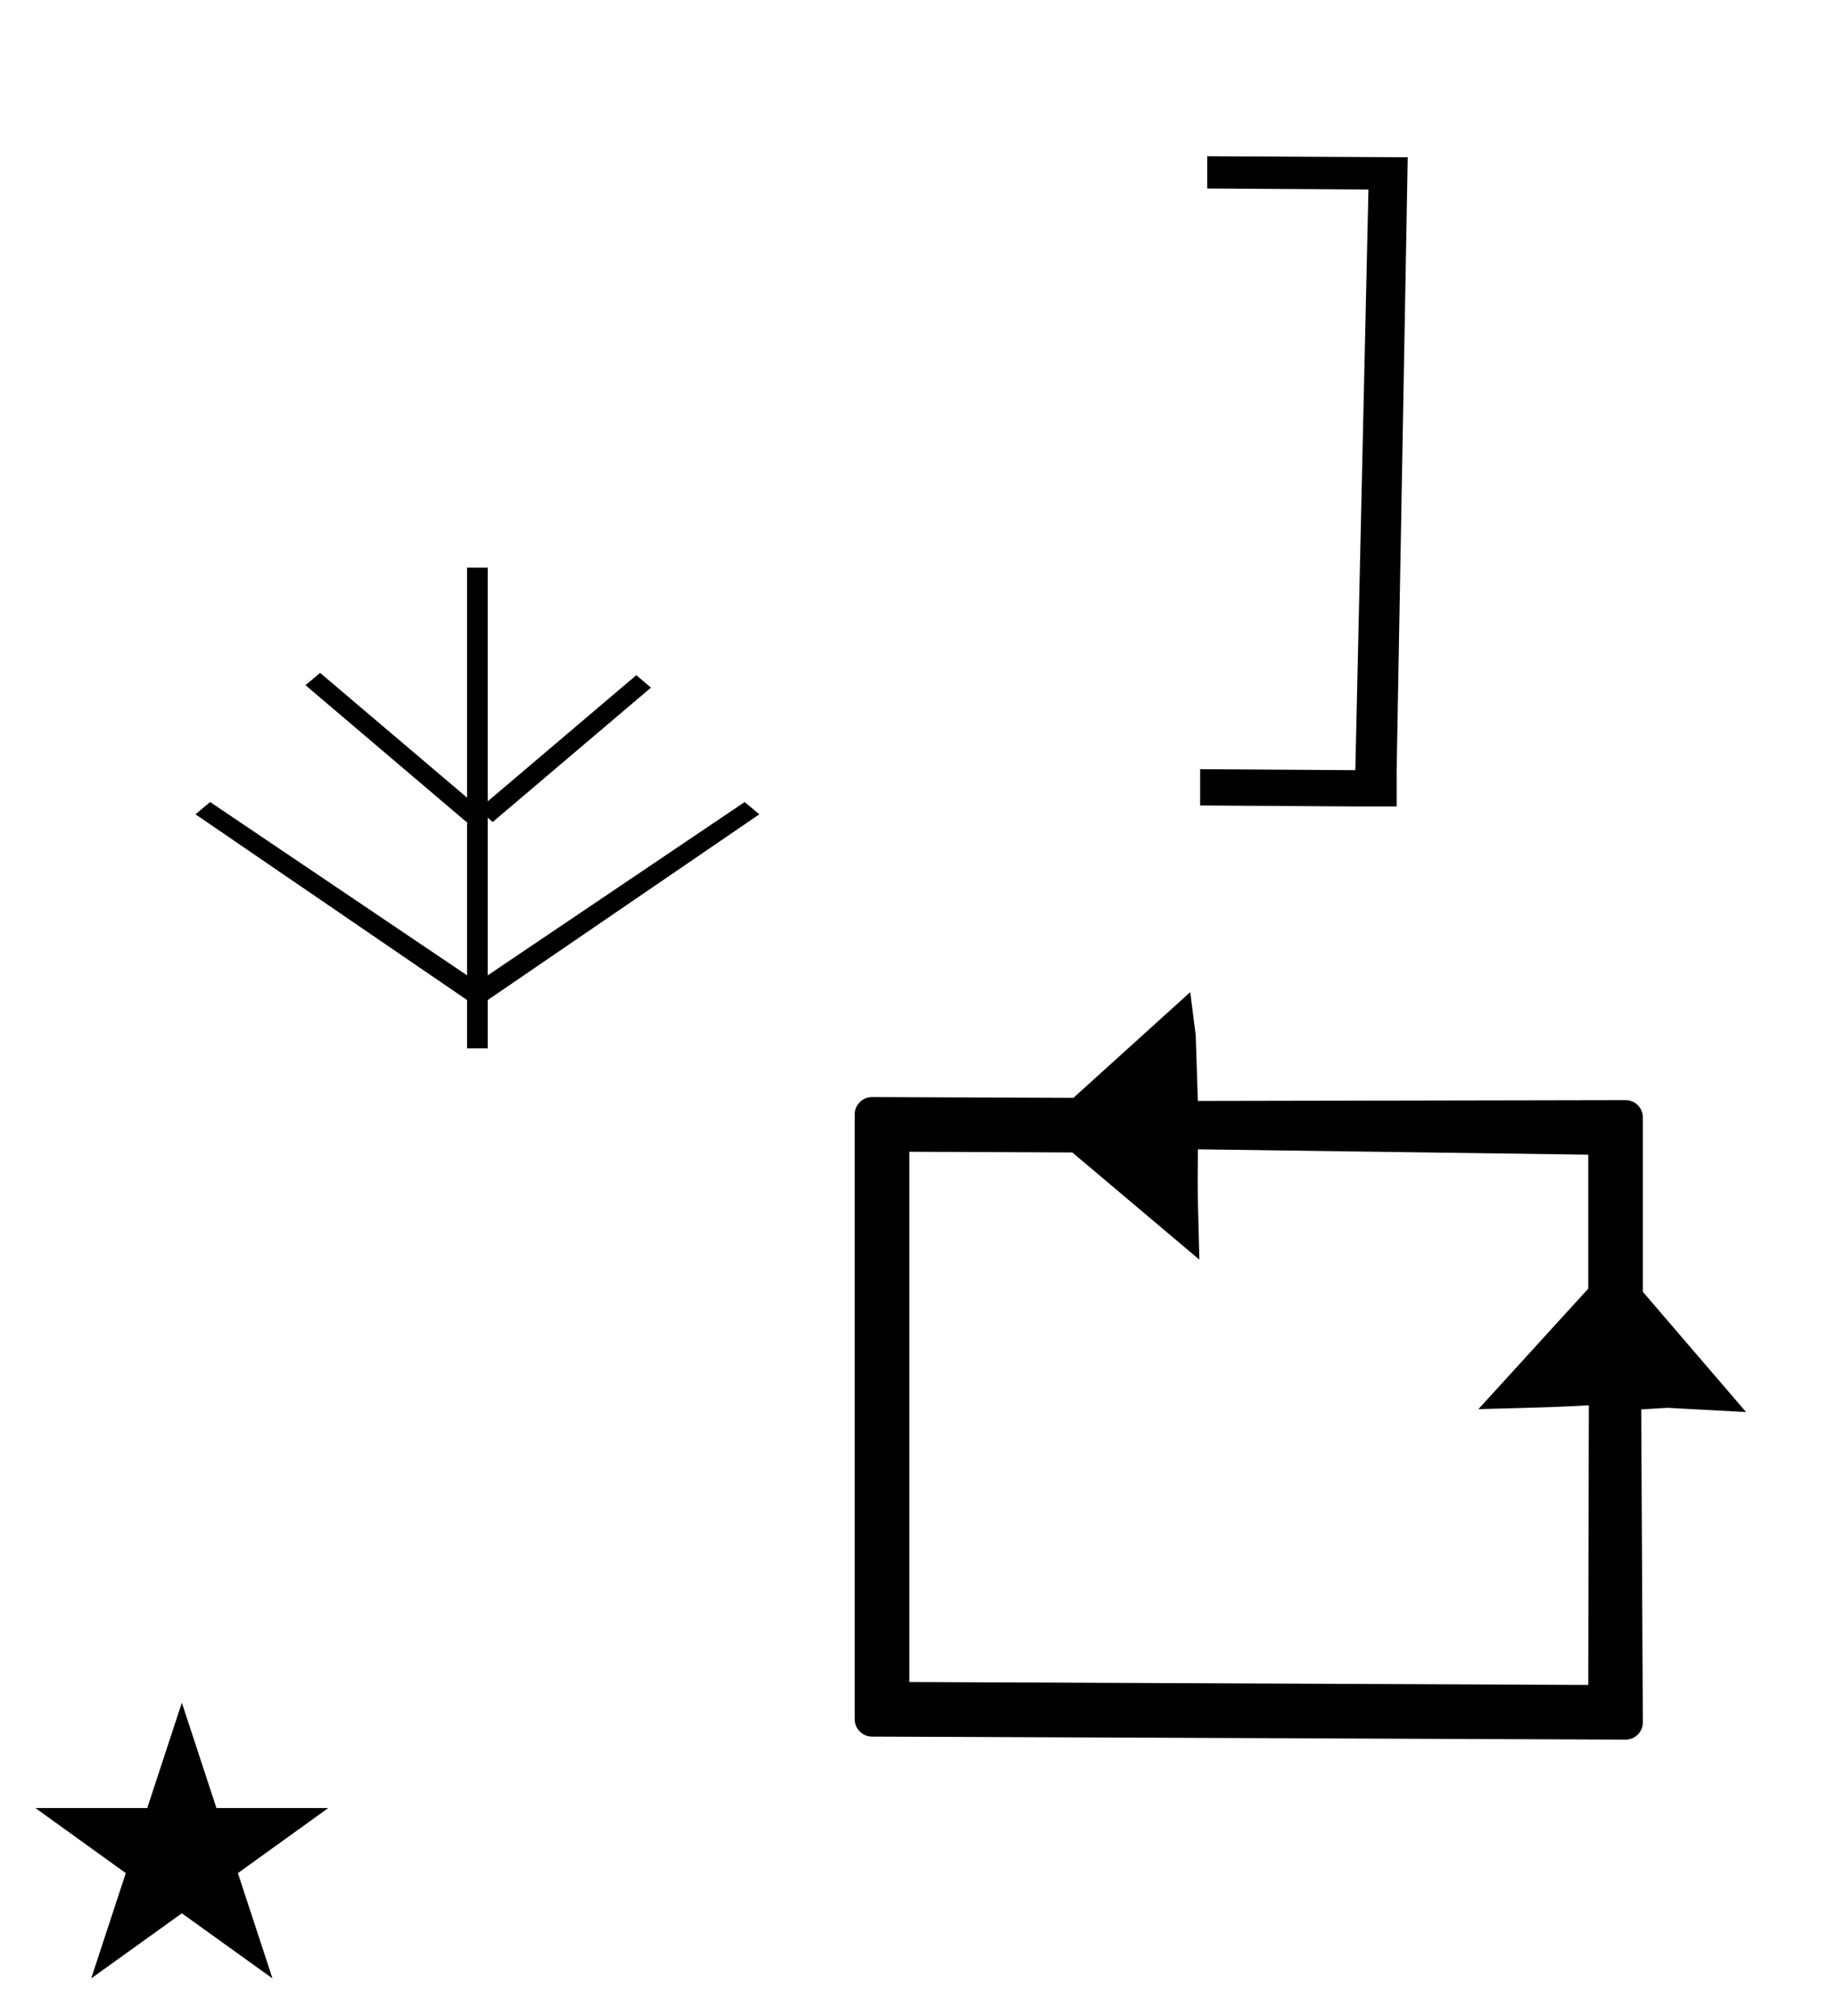 <?xml version="1.0" standalone="no"?>
<!DOCTYPE svg PUBLIC "-//W3C//DTD SVG 1.1//EN" "http://www.w3.org/Graphics/SVG/1.1/DTD/svg11.dtd" >
<svg xmlns="http://www.w3.org/2000/svg" xmlns:xlink="http://www.w3.org/1999/xlink" version="1.1" viewBox="-10 0 911 1000">
  <g transform="matrix(1 0 0 -1 0 800)">
   <path fill="currentColor"
d="M589 722.5l95 -0.5v0h4.5l-5.5 -304v-18h-20.5l-77 0.5v18l77 -0.5l6.5 288l-80 0.5v16zM422.678 255.859c-4.784 0 -8.572 -3.902 -8.572 -8.543v-300.105c0 -4.767 3.918 -8.542 8.542 -8.542l373.938 -1.509
c4.71 0 8.572 3.826 8.572 8.542l-0.805 155.248l12.945 0.794c13.027 -0.706 26.056 -1.411 39.083 -2.117l-51.224 59.643v86.538c0 4.731 -3.87 8.542 -8.51 8.542l-212.295 -0.399
c-0.349 10.855 -0.698 21.711 -1.047 32.566c-0.758 6.138 -1.31 10.413 -2.727 21.398l-57.982 -52.459l-1.939 0.008s-97.96 0.396 -97.981 0.396zM441.195 -34.273v263.013l80.87 -0.347l63.028 -53.151
c-0.634 23.924 -0.812 31.821 -0.812 39.388c0 2.902 0.005 3.61 0.122 15.32l193.667 -2.656v-66.44l-54.499 -59.77c38.159 1.012 38.159 1.012 54.781 1.913l-0.282 -138.717zM7.55 -96.753h55.515l17.161 52.226
l17.16 -52.226h55.516l-44.867 -32.296l17.161 -52.225l-44.97 32.296l-44.971 -32.296l17.161 52.225zM366.762 396.114l-134.762 -92.128v-23.986h-10.24v23.986l-134.762 92.128l7.27 6.083l127.492 -85.958v76.311l-0.309 -0.261
l-79.873 67.873l7.271 6.083l72.911 -61.876v114.106h10.24v-115.932l73.73 62.571l7.271 -6.17l-78.542 -66.656l-2.458 2.173v-78.224l127.491 85.958z" />
  </g>

</svg>
